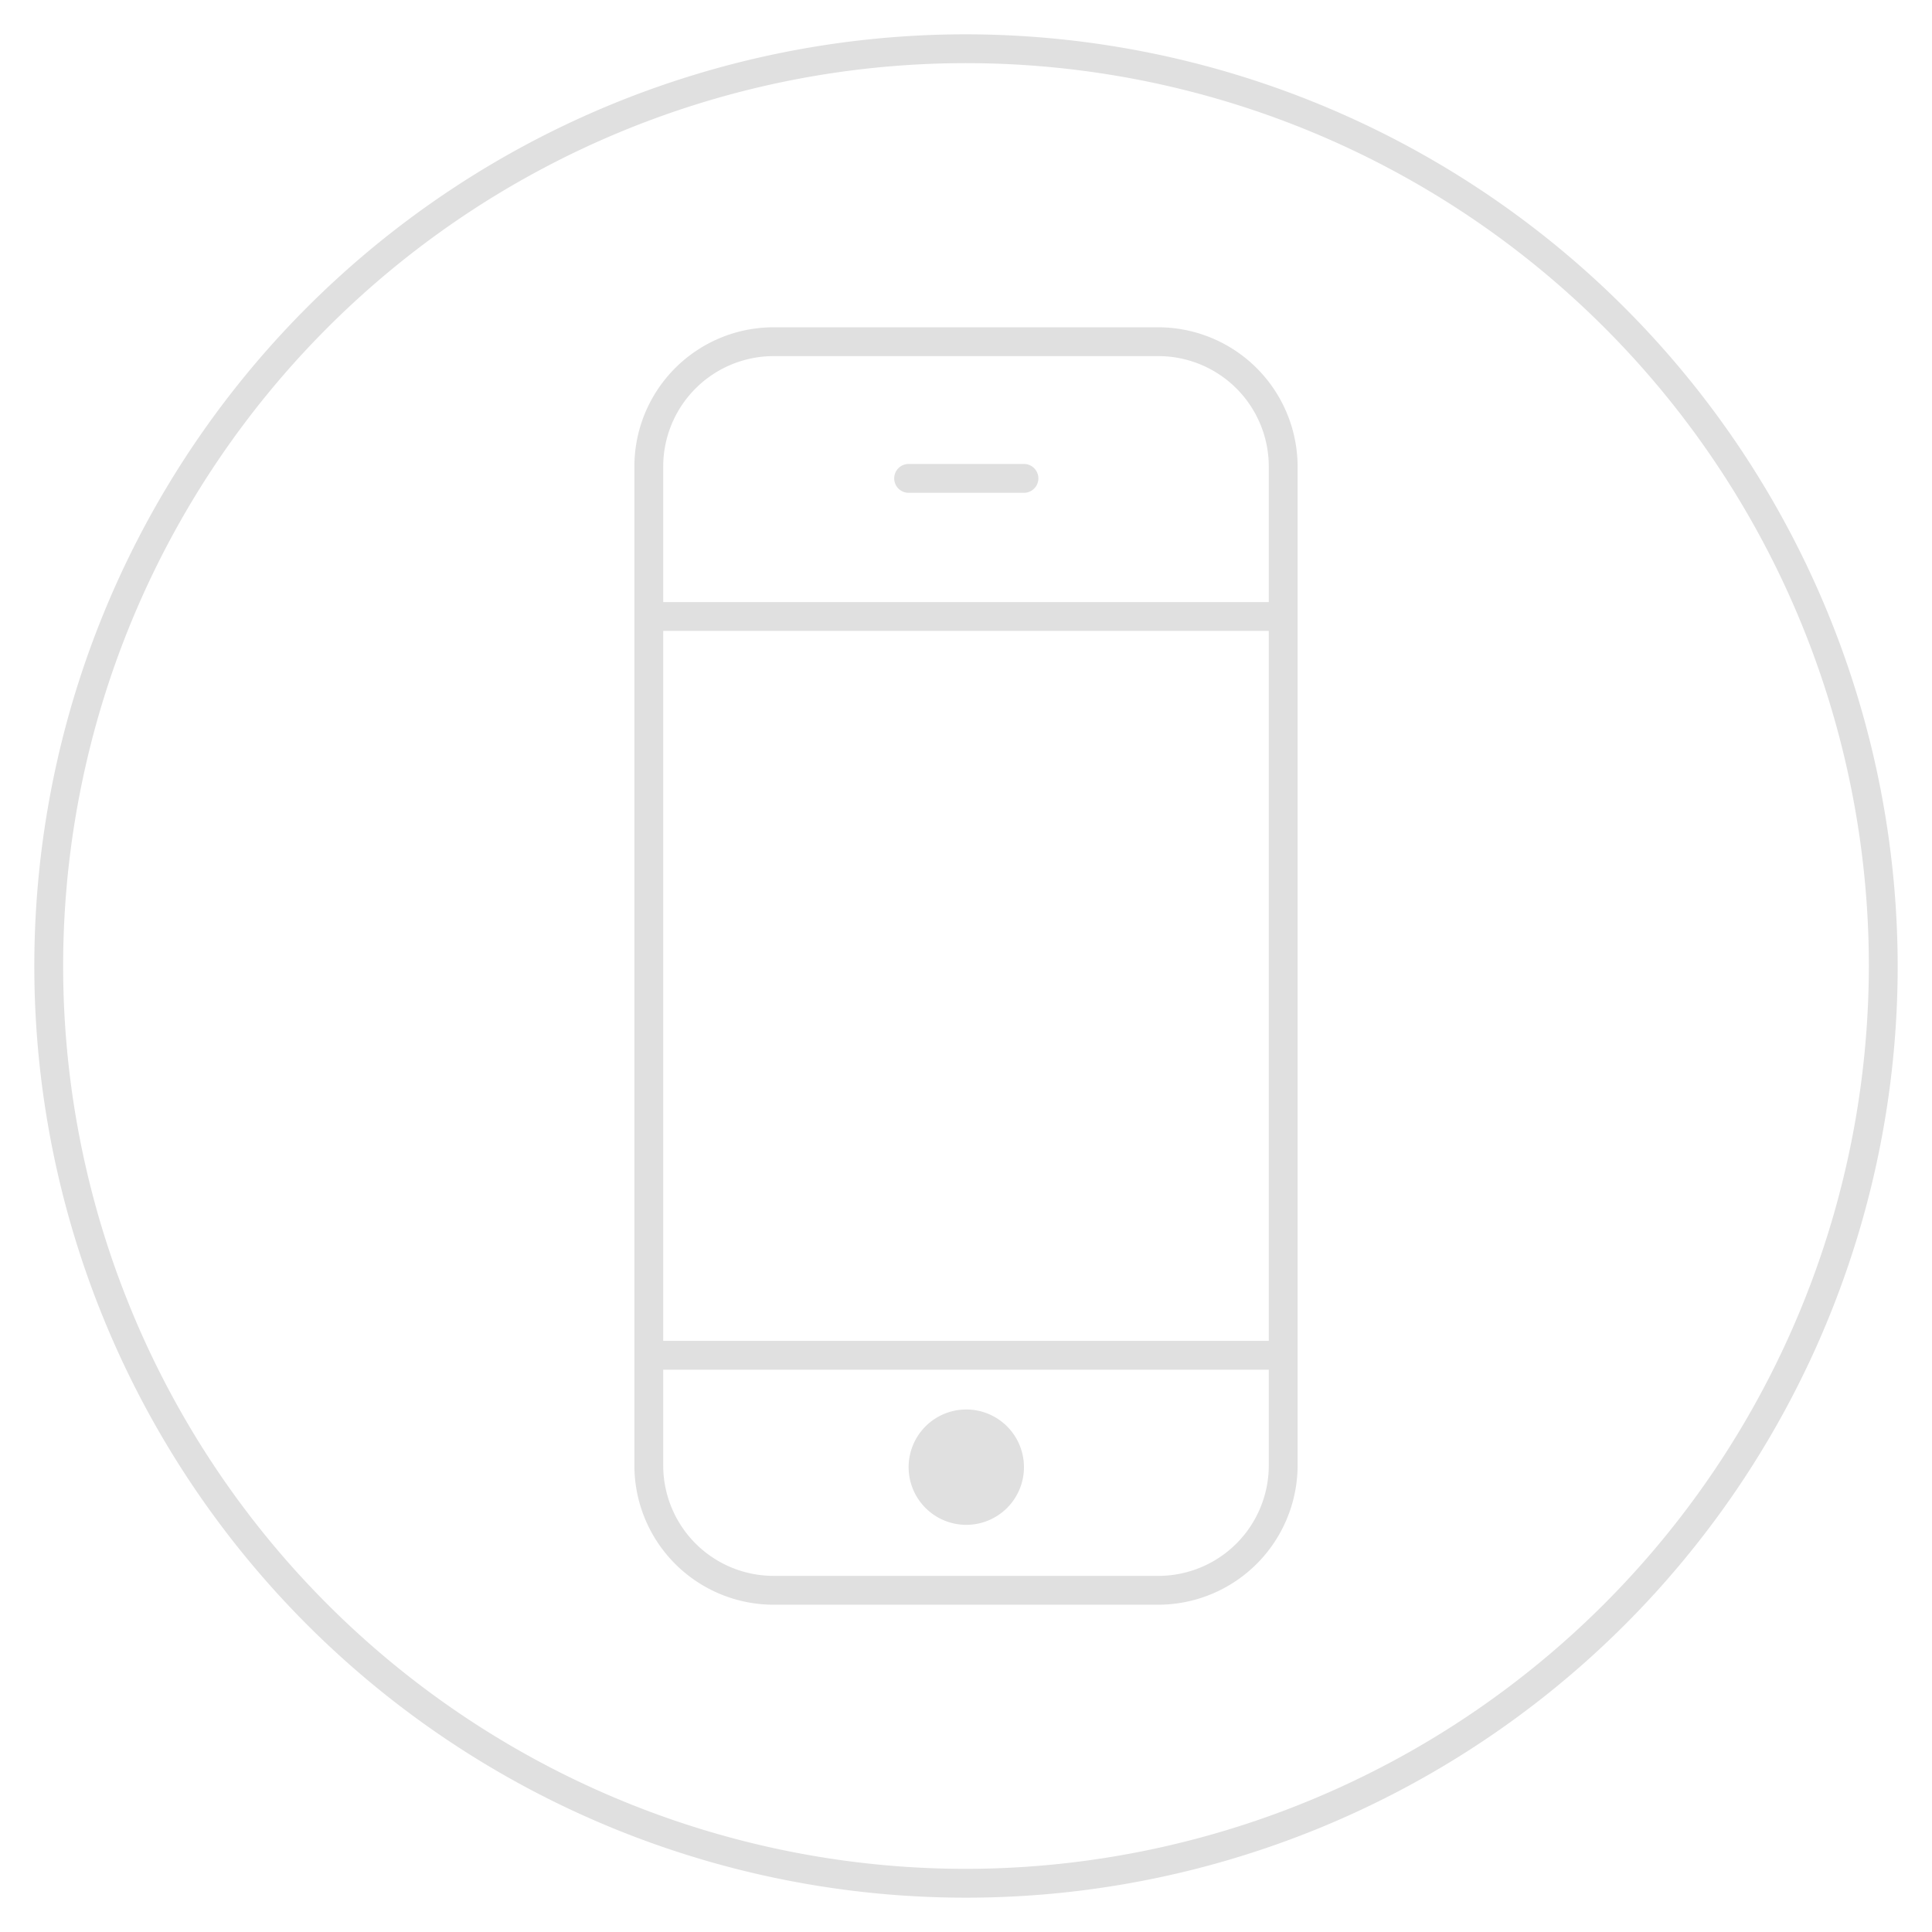<svg id="Layer_1" data-name="Layer 1" xmlns="http://www.w3.org/2000/svg" viewBox="0 0 67 67"><defs><style>.cls-1{fill:#e0e0e0;}</style></defs><title>mobile_icon</title><path class="cls-1" d="M40.16,11.35H26.84A4.83,4.83,0,0,0,22,16.18V50.82a4.83,4.83,0,0,0,4.83,4.83H40.16A4.84,4.84,0,0,0,45,50.82V16.18A4.84,4.84,0,0,0,40.16,11.35ZM44,50.82a3.83,3.83,0,0,1-3.83,3.83H26.84A3.83,3.83,0,0,1,23,50.82V47.5H44Zm0-4.32H23V21.88H44Zm0-25.62H23V16.18a3.83,3.83,0,0,1,3.83-3.83H40.16A3.83,3.83,0,0,1,44,16.18Zm-10.49,32a2,2,0,1,0-2-2A2,2,0,0,0,33.5,52.88Zm2-36.79h-4a.5.5,0,0,0,0,1h4a.5.5,0,0,0,0-1Zm-2-14.9A32.31,32.31,0,1,0,65.81,33.5,32.35,32.35,0,0,0,33.5,1.19Zm0,63.62A31.31,31.31,0,1,1,64.81,33.5,31.35,31.35,0,0,1,33.5,64.81Z"/></svg>
